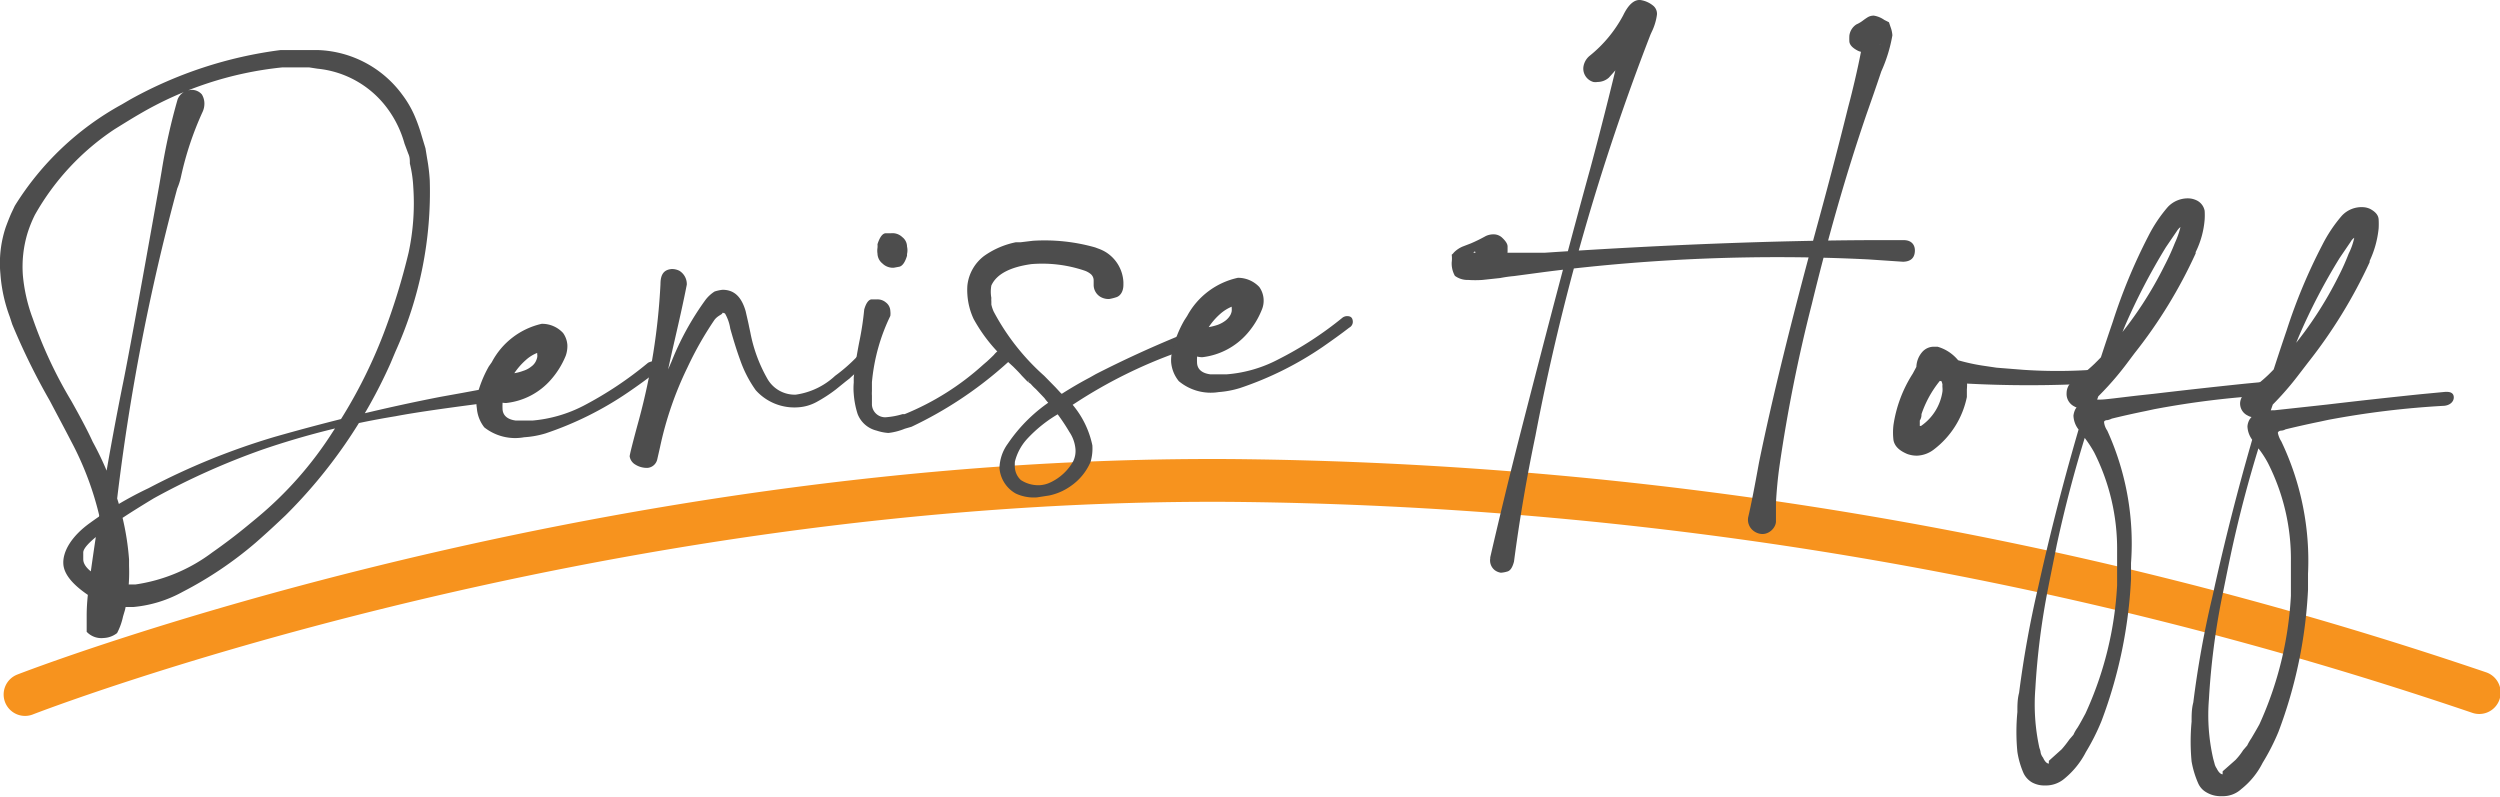 <svg id="Layer_1" data-name="Layer 1" xmlns="http://www.w3.org/2000/svg" viewBox="0 0 116.81 37.23"><defs><style>.cls-1{fill:none;stroke:#f7931e;stroke-linecap:round;stroke-miterlimit:10;stroke-width:2px;}.cls-2{fill:#4d4d4d;}</style></defs><path class="cls-1" d="M1.33,32.64s26.23-10.22,56.43-10A186.4,186.4,0,0,1,116,32.55" transform="translate(-0.16 -0.19)"/><path class="cls-2" d="M4.21,29.71s0-.12,0-.27l0-.5c0-.67.1-1.4.21-2.17.37-2.64.85-5.49,1.46-8.54.2-.95.78-4.09,1.73-9.44l.11-.65a28.3,28.3,0,0,1,.74-3.31.7.7,0,0,1,.55-.43.62.62,0,0,1,.58.2A.82.82,0,0,1,9.71,5a.92.92,0,0,1-.09.43,14.85,14.85,0,0,0-1,3A3.07,3.07,0,0,1,8.44,9,101.58,101.58,0,0,0,5.29,26.85c0,.2,0,.39,0,.57a8.49,8.49,0,0,0,0,1l0,.49.06.28h0s-.08,0-.14-.12L5,28.83l-.19.06a.67.67,0,0,1-.19.05c-.08,0-.13,0-.13,0l.07-.08a1.73,1.73,0,0,0,.24-.51A6.37,6.37,0,0,0,5.1,26a14.53,14.53,0,0,0-1.61-5.18c-.33-.64-.67-1.27-1-1.9A31.07,31.07,0,0,1,.73,15.34L.62,15a7.18,7.18,0,0,1-.44-2,5.32,5.32,0,0,1,.25-2.2c.07-.19.15-.4.25-.63l.17-.36a13.53,13.53,0,0,1,5-4.74l.41-.24a19.61,19.61,0,0,1,7-2.3c.32,0,.77,0,1.35,0l.43,0a5.1,5.1,0,0,1,3.92,2.09,4.79,4.79,0,0,1,.58,1,7.86,7.86,0,0,1,.33.94l.17.56.08.49a8.52,8.52,0,0,1,.12,1,18.08,18.08,0,0,1-1.6,8l-.24.57a23.45,23.45,0,0,1-4.9,7.09c-.4.38-.86.81-1.41,1.29a17.65,17.65,0,0,1-3.39,2.28,5.85,5.85,0,0,1-2.29.71l-.63,0-.3-.05a5.78,5.78,0,0,1-.57-.12c-1.15-.64-1.75-1.25-1.79-1.83s.37-1.3,1.25-1.93A17,17,0,0,1,7.1,23,32.45,32.45,0,0,1,13,20.6q4-1.14,7.75-1.87l1-.18,1.89-.35a.35.35,0,0,1,.33.14.44.44,0,0,1,.07.19.34.34,0,0,1-.33.38c-2.39.3-4.09.54-5.08.73a38.13,38.13,0,0,0-6.19,1.55,33.89,33.89,0,0,0-5.09,2.28C5.18,24.78,4.06,25.62,4.05,26v.32c0,.34.39.68,1.1,1a3.42,3.42,0,0,0,.6.18c.39,0,.63,0,.73,0A7.85,7.85,0,0,0,10.08,26c.6-.42,1.15-.84,1.67-1.27l.4-.33a17.26,17.26,0,0,0,3.57-4.05,23.22,23.22,0,0,0,2.37-4.59A30.76,30.76,0,0,0,19.25,12a11,11,0,0,0,.22-3.07,5.84,5.84,0,0,0-.16-1.1c0-.15,0-.3-.07-.45l-.18-.48a5,5,0,0,0-.79-1.63A4.62,4.62,0,0,0,15,3.4l-.39-.06H13.34A16.49,16.49,0,0,0,6.66,5.53c-.38.22-.76.46-1.15.7a11.68,11.68,0,0,0-3.72,4,5.91,5.91,0,0,0-.34.84,5.43,5.43,0,0,0-.22,2,7.71,7.71,0,0,0,.46,2,20.63,20.63,0,0,0,1.8,3.85c.49.87.82,1.51,1,1.91a14.52,14.52,0,0,1,.77,1.64,12.32,12.32,0,0,1,.93,3.86v.3A8.09,8.09,0,0,1,6,28.69l-.09.3a3,3,0,0,1-.28.78A1.09,1.09,0,0,1,5,30,.94.94,0,0,1,4.21,29.71Z" transform="translate(-0.16 -0.19)"/><path class="cls-2" d="M22.79,20.16a1.66,1.66,0,0,1-.35-.9,1.7,1.7,0,0,1,0-.54,5.54,5.54,0,0,1,.56-1.41l.14-.2a3.51,3.51,0,0,1,2.33-1.79,1.33,1.33,0,0,1,1,.43,1.09,1.09,0,0,1,.2.56,1.35,1.35,0,0,1-.08.51,3.93,3.93,0,0,1-.68,1.1,3.23,3.23,0,0,1-2.1,1.1c-.32,0-.51-.13-.57-.28a1.49,1.49,0,0,1-.1-.35.86.86,0,0,1,.1-.44.68.68,0,0,1,.57-.3H24a2.15,2.15,0,0,0,.6-.13,1.13,1.13,0,0,0,.38-.2.68.68,0,0,0,.2-.22.8.8,0,0,0,.08-.21.41.41,0,0,0,0-.15l0-.06a1.72,1.72,0,0,0-.54.34,3.14,3.14,0,0,0-.55.64l-.21.29a2.47,2.47,0,0,0-.32,1.32c0,.33.23.52.62.57l.38,0h.11l.29,0a6.38,6.38,0,0,0,2.4-.7,17.12,17.12,0,0,0,3-2,.7.7,0,0,1,.22-.07c.16,0,.25.08.26.26a.32.32,0,0,1-.17.29c-.36.28-.77.58-1.24.9a15.64,15.64,0,0,1-3.86,1.92,4.37,4.37,0,0,1-1,.18A2.33,2.33,0,0,1,22.79,20.16Z" transform="translate(-0.16 -0.19)"/><path class="cls-2" d="M29.85,21.9a.54.54,0,0,1-.27-.39c0-.06.14-.64.44-1.73a29.93,29.93,0,0,0,1-6.31c0-.45.15-.68.53-.71a.77.77,0,0,1,.35.08.73.73,0,0,1,.35.65c-.17.87-.37,1.74-.57,2.61s-.34,1.5-.49,2.25l-.05.19a14.44,14.44,0,0,0-.38,3.05.35.35,0,0,0,0,.12.2.2,0,0,1,0,.09h0a4.25,4.25,0,0,1-.63-.46l-.31-.26-.11.08h0a.85.85,0,0,1,.15-.3c.25-.52.57-1.24,1-2.18.22-.53.44-1.06.67-1.58a13.19,13.19,0,0,1,1.58-2.88,1.63,1.63,0,0,1,.44-.41,1.9,1.9,0,0,1,.37-.08c.53,0,.88.31,1.08,1,.06.27.12.51.16.72l.06.28A7,7,0,0,0,36,17.86a1.47,1.47,0,0,0,1.34.77,3.39,3.39,0,0,0,1.84-.88,7.64,7.64,0,0,0,1-.87l0,0a.68.68,0,0,1,.37-.21c.14,0,.22,0,.22.09v.1a.58.58,0,0,1-.19.39c-.36.3-.6.5-.72.62l-.18.14-.47.38a6.87,6.87,0,0,1-.91.59,2.06,2.06,0,0,1-.83.24,2.42,2.42,0,0,1-2-.8A5.56,5.56,0,0,1,34.74,17c-.18-.49-.33-1-.46-1.46a2,2,0,0,0-.25-.71c-.06,0-.1-.06-.12,0s-.22.11-.37.31a15.93,15.93,0,0,0-1.26,2.22A16.12,16.12,0,0,0,31,21.08l-.13.57a.51.51,0,0,1-.44.4A1,1,0,0,1,29.85,21.9Z" transform="translate(-0.16 -0.19)"/><path class="cls-2" d="M41.12,20.31a1.27,1.27,0,0,1-.89-.78,4.05,4.05,0,0,1-.18-.94,3,3,0,0,1,0-.52l0-.24c.06-.56.15-1.1.25-1.62a14,14,0,0,0,.24-1.56c.08-.28.19-.44.32-.47l.25,0a.6.6,0,0,1,.44.14.52.52,0,0,1,.21.4.9.9,0,0,1,0,.23,8.92,8.92,0,0,0-.86,3.1c0,.07,0,.13,0,.2v.21a1.77,1.77,0,0,0,0,.22l0,.43a.62.62,0,0,0,.71.57,3.5,3.5,0,0,0,.72-.14l.1,0a12.46,12.46,0,0,0,3.68-2.32c.17-.14.34-.3.49-.45a1,1,0,0,1,.5-.34.22.22,0,0,1,.14,0,.36.36,0,0,1,.24.3.39.39,0,0,1-.14.31l-.28.25a18.41,18.41,0,0,1-4.31,2.84l-.31.09a2.9,2.9,0,0,1-.77.2A2.18,2.18,0,0,1,41.12,20.31Zm.27-7.81a.61.61,0,0,1-.23-.46.86.86,0,0,1,0-.27,1,1,0,0,0,0-.17q.15-.47.36-.51l.26,0a.66.66,0,0,1,.54.18.56.56,0,0,1,.22.44.78.78,0,0,1,0,.35l0,.08c-.09.3-.21.47-.35.51l-.27.05A.7.7,0,0,1,41.39,12.5Z" transform="translate(-0.16 -0.19)"/><path class="cls-2" d="M47.62,23.25a1.5,1.5,0,0,1-.76-1.18,2,2,0,0,1,.39-1.15,7.35,7.35,0,0,1,2.14-2.08c.54-.36,1.1-.7,1.67-1l.3-.17c1.29-.66,2.6-1.26,3.94-1.81l.17,0a.29.29,0,0,1,.22.08.26.26,0,0,1,.1.19.38.38,0,0,1-.28.39l-.35.14A22.62,22.62,0,0,0,50.44,19l-.76.49a6.32,6.32,0,0,0-1.54,1.22,2.46,2.46,0,0,0-.56,1.05,2.2,2.2,0,0,0,0,.3.88.88,0,0,0,.28.56,1.49,1.49,0,0,0,.88.24,1.33,1.33,0,0,0,.5-.13,2.37,2.37,0,0,0,1.07-1,1.1,1.1,0,0,0,.1-.56,1.68,1.68,0,0,0-.28-.79,9.4,9.4,0,0,0-.93-1.31,1.9,1.9,0,0,1-.24-.28l-.4-.42a2,2,0,0,1-.37-.42s0,.06.08.1l.08.1,0,0L48.15,18l-.25-.26c-.1-.12-.24-.26-.4-.42L47.15,17a7.45,7.45,0,0,1-1.5-1.91,3.2,3.2,0,0,1-.29-1.14,2.94,2.94,0,0,1,0-.42,2,2,0,0,1,.78-1.38,3.89,3.89,0,0,1,1.48-.64l.22,0,.58-.07a8.65,8.65,0,0,1,2.91.31l.16.06a1.87,1.87,0,0,1,.32.15,1.75,1.75,0,0,1,.84,1.41v.13c0,.32-.15.51-.31.57a2.24,2.24,0,0,1-.35.09.75.75,0,0,1-.43-.11.65.65,0,0,1-.3-.55V13.3a.39.39,0,0,0-.13-.3.94.94,0,0,0-.28-.16l0,0a6.17,6.17,0,0,0-2.5-.31c-1,.14-1.63.47-1.87,1a1.61,1.61,0,0,0,0,.58.89.89,0,0,0,0,.15s0,.11,0,.16a1.6,1.6,0,0,0,.11.33,10.74,10.74,0,0,0,2.36,3l.53.54.24.26A4.32,4.32,0,0,1,51.2,21a2.27,2.27,0,0,1-.08.76,2.62,2.62,0,0,1-.93,1.14,2.69,2.69,0,0,1-1,.44l-.58.09A2,2,0,0,1,47.62,23.25Z" transform="translate(-0.16 -0.19)"/><path class="cls-2" d="M55.24,18a1.61,1.61,0,0,1-.36-.89,1.75,1.75,0,0,1,.06-.55,5.19,5.19,0,0,1,.56-1.41l.13-.2A3.55,3.55,0,0,1,58,13.17a1.37,1.37,0,0,1,1,.43,1.1,1.1,0,0,1,.11,1.08,3.85,3.85,0,0,1-.67,1.09,3.29,3.29,0,0,1-2.1,1.11c-.32,0-.52-.14-.57-.29a1.08,1.08,0,0,1-.1-.34.79.79,0,0,1,.1-.45.66.66,0,0,1,.57-.3h.11a2.7,2.7,0,0,0,.6-.13,1.39,1.39,0,0,0,.37-.2.88.88,0,0,0,.21-.23.6.6,0,0,0,.08-.21.86.86,0,0,0,0-.15l0-.06a1.93,1.93,0,0,0-.54.34,3.1,3.1,0,0,0-.55.64l-.21.29a2.49,2.49,0,0,0-.32,1.32c0,.33.23.52.62.57l.38,0h.1l.29,0a6.2,6.2,0,0,0,2.41-.7,16.5,16.5,0,0,0,3-1.95.37.37,0,0,1,.21-.07c.17,0,.26.07.27.26a.31.31,0,0,1-.17.28c-.36.28-.78.58-1.24.9a15.64,15.64,0,0,1-3.86,1.92,4.49,4.49,0,0,1-1,.19A2.33,2.33,0,0,1,55.24,18Z" transform="translate(-0.16 -0.19)"/><path class="cls-2" d="M68.14,13.08a1.17,1.17,0,0,1-.15-.64,1.4,1.4,0,0,0,0-.35.47.47,0,0,0,.1-.1,1.25,1.25,0,0,1,.41-.28l.39-.15a7.33,7.33,0,0,0,.69-.34.84.84,0,0,1,.4-.08.58.58,0,0,1,.36.15c.18.17.27.31.26.44v.2c0,.24-.18.44-.51.58l-.3.1a4,4,0,0,0-.68.26l-.11.05,0,0v0H69a.29.29,0,0,1,.1-.08c0-.39,0-.66,0-.82S69,12,69,12h.14l.15,0a.41.41,0,0,0,.16,0c.44,0,1,0,1.59,0L72.32,12q8.39-.56,15.24-.59l1.55,0c.36,0,.54.22.52.53s-.2.47-.55.48l-1.63-.11a85.92,85.92,0,0,0-15.06.58l-1.5.2a6,6,0,0,0-.63.09l-.84.09a4.9,4.9,0,0,1-.66,0A1,1,0,0,1,68.14,13.08ZM70,26.83a.58.58,0,0,1-.21-.55v-.05c.45-1.95.92-3.89,1.42-5.84q2-7.79,3.25-12.31c.59-2.19,1.14-4.4,1.65-6.6l0-.09a.38.38,0,0,0,0-.1.61.61,0,0,1,0-.14c0-.07,0-.11.08-.11s.06.05.06.14,0,.17.07.18l.25,0a1.71,1.71,0,0,0,.39,0l.38,0h0s-.12.09-.24.25a2,2,0,0,0-.21.31c-.49.65-1,1.29-1.56,1.9a.8.8,0,0,1-.53.2.58.58,0,0,1-.19,0,.65.65,0,0,1-.47-.68.82.82,0,0,1,.28-.53A6.1,6.1,0,0,0,76,.91c.24-.5.51-.74.8-.72a1.22,1.22,0,0,1,.62.28.49.49,0,0,1,.16.4,2.63,2.63,0,0,1-.25.82l-.05.11a107.43,107.43,0,0,0-5.38,18.76q-.61,2.91-1,5.87c-.07.27-.17.42-.3.46a1.33,1.33,0,0,1-.31.06A.63.63,0,0,1,70,26.83ZM82.1,25a.65.65,0,0,1-.26-.63q.19-.8.51-2.58.9-4.39,2.7-11c.51-1.86,1-3.72,1.46-5.58l.11-.42c.29-1.15.48-2.06.59-2.72a.28.28,0,0,0,0-.09.2.2,0,0,1,0-.07,0,0,0,0,1,0,0s.09.09.12.22l.21.09a1.21,1.21,0,0,0,.3.09.27.27,0,0,0,.2-.08h0l0,0-.08.06-.12.09-.1.07s-.05,0-.06,0,0,0,0,0a.8.8,0,0,1-.51.17.62.62,0,0,1-.24-.08c-.22-.12-.34-.25-.36-.4a2.52,2.52,0,0,1,0-.29.73.73,0,0,1,.33-.52,1.53,1.53,0,0,0,.33-.2A3,3,0,0,1,87.42,1a.55.55,0,0,1,.29-.08,1.15,1.15,0,0,1,.49.2l.22.11.07.21a1.37,1.37,0,0,1,.09.4,7,7,0,0,1-.52,1.69c-.26.78-.49,1.43-.69,2-1,2.92-1.83,5.89-2.56,8.89A72.11,72.11,0,0,0,83.3,22c-.08.57-.13,1.13-.16,1.69,0,.3,0,.58,0,.86s-.3.61-.66.59A.7.7,0,0,1,82.1,25Z" transform="translate(-0.16 -0.19)"/><path class="cls-2" d="M89.27,21.4c-.38-.16-.59-.37-.64-.65a3,3,0,0,1,0-.7,6.11,6.11,0,0,1,.9-2.4l.38-.71a.72.72,0,0,1,.59-.32.61.61,0,0,1,.55.28.74.74,0,0,1,.12.4.86.86,0,0,1-.15.43,5,5,0,0,0-1.08,1.81c0,.07,0,.17-.08.3l0,.19s0,.06,0,.06l.06,0a2.37,2.37,0,0,0,1-1.61,1.09,1.09,0,0,0,0-.18.71.71,0,0,1,0-.14.64.64,0,0,0-.49-.52l-.12,0-.07.06.08,0c.17,0,.28-.19.34-.58,0-.13.07-.25.11-.38h.06a9,9,0,0,0,2.08.55l.54.08,1.26.1a23.94,23.94,0,0,0,3.17,0c.25,0,.37.13.36.34s-.12.29-.34.3a55.14,55.14,0,0,1-5.89,0,11,11,0,0,1-1.84-.24c-.26-.06-.42-.15-.47-.26v-.22a1.12,1.12,0,0,1,.28-.76.72.72,0,0,1,.55-.24l.16,0A1.94,1.94,0,0,1,92,17.66a2,2,0,0,1,.06.72l0,.36a4.11,4.11,0,0,1-1.54,2.45,1.37,1.37,0,0,1-.78.29A1.29,1.29,0,0,1,89.27,21.4Z" transform="translate(-0.16 -0.19)"/><path class="cls-2" d="M95.11,36.75a1,1,0,0,1-.4-.43,4,4,0,0,1-.29-1,9.62,9.62,0,0,1,0-1.86c0-.3,0-.6.08-.9a49,49,0,0,1,.89-4.93,114.32,114.32,0,0,1,3.49-12.41,25.89,25.89,0,0,1,1.66-4,6.7,6.7,0,0,1,.91-1.36,1.28,1.28,0,0,1,1-.4.94.94,0,0,1,.32.08.68.68,0,0,1,.4.5,3.13,3.13,0,0,1,0,.41,4.17,4.17,0,0,1-.42,1.52l0,.06a22.59,22.59,0,0,1-2.86,4.67l-.42.56a14.14,14.14,0,0,1-1.7,1.86.83.83,0,0,1-.44.14.57.57,0,0,1-.25-.08.65.65,0,0,1-.36-.63A.7.7,0,0,1,97,18a6.94,6.94,0,0,0,1-.79A11.87,11.87,0,0,0,99.09,16a17.69,17.69,0,0,0,2.2-3.39,11.3,11.3,0,0,0,.49-1.07,4.1,4.1,0,0,0,.26-.74l0,0s-.09.06-.17.19l-.51.75a29.47,29.47,0,0,0-1.91,3.67,60.14,60.14,0,0,0-3.19,10.24c-.18.91-.32,1.58-.4,2a34.08,34.08,0,0,0-.6,4.71,9.47,9.47,0,0,0,.19,2.78.86.86,0,0,1,.06.23.57.57,0,0,0,.11.22c.08.18.17.27.27.28h0s0,0,0-.06v-.07l.6-.54a5.19,5.19,0,0,0,.36-.46l.19-.22a1.77,1.77,0,0,1,.19-.33c.13-.21.25-.44.37-.66a16.39,16.39,0,0,0,1.48-6q0-.54,0-1.59a10,10,0,0,0-1.07-4.61,5.54,5.54,0,0,0-.58-.85,1.13,1.13,0,0,1-.1-.13.57.57,0,0,0-.08-.13,1.11,1.11,0,0,1-.21-.61.9.9,0,0,1,.1-.32.92.92,0,0,1,.52-.36,2.76,2.76,0,0,1,.65-.07c.21,0,.79-.08,1.74-.19l.74-.08c1.44-.17,2.88-.33,4.33-.48l1.16-.11h.09c.22,0,.33.11.32.28s-.16.34-.45.37a41.49,41.49,0,0,0-5.43.66l-.37.08c-.54.11-1.08.23-1.61.36a.8.8,0,0,1-.2.07c-.11,0-.16.05-.16.09a.85.85,0,0,0,.15.4,12.71,12.71,0,0,1,1.11,6.19c0,.25,0,.49,0,.74a21.74,21.74,0,0,1-1.38,6.64,10.23,10.23,0,0,1-.73,1.45,3.92,3.92,0,0,1-1,1.24,1.34,1.34,0,0,1-.91.32A1.19,1.19,0,0,1,95.11,36.75Z" transform="translate(-0.16 -0.19)"/><path class="cls-2" d="M103.25,37.21a.9.9,0,0,1-.39-.44,4.43,4.43,0,0,1-.3-1,9.81,9.81,0,0,1,0-1.86c0-.3,0-.6.08-.9a45.88,45.88,0,0,1,.89-4.93A113.64,113.64,0,0,1,107,15.63a25.63,25.63,0,0,1,1.67-4,6.7,6.7,0,0,1,.91-1.36,1.26,1.26,0,0,1,1-.4.89.89,0,0,1,.32.08c.26.14.39.3.4.5a3.69,3.69,0,0,1,0,.41,4.67,4.67,0,0,1-.42,1.52l0,.06A23.3,23.3,0,0,1,108,17.13l-.43.56a14.11,14.11,0,0,1-1.69,1.86.74.74,0,0,1-.45.13.48.48,0,0,1-.24-.07.62.62,0,0,1-.36-.63.68.68,0,0,1,.32-.49,6.78,6.78,0,0,0,1-.79,10.75,10.75,0,0,0,1.06-1.2,17.72,17.72,0,0,0,2.21-3.39,10.7,10.7,0,0,0,.48-1.07,3,3,0,0,0,.26-.74v0s-.1.06-.17.19l-.51.75a28.18,28.18,0,0,0-1.91,3.67,58.4,58.4,0,0,0-3.19,10.24c-.19.9-.32,1.58-.41,2a34.08,34.08,0,0,0-.6,4.71,9.14,9.14,0,0,0,.2,2.78l.06.22a.67.67,0,0,0,.1.23c.09.18.18.27.28.28h0s0,0,0-.06v-.08l.6-.53a3,3,0,0,0,.36-.46l.19-.22a2.59,2.59,0,0,1,.19-.33c.13-.22.26-.44.38-.66a16.58,16.58,0,0,0,1.47-6q0-.54,0-1.59a9.9,9.9,0,0,0-1.07-4.61,4.55,4.55,0,0,0-.58-.85l-.09-.13-.08-.13a1.11,1.11,0,0,1-.21-.61.74.74,0,0,1,.1-.32.85.85,0,0,1,.52-.36,2.67,2.67,0,0,1,.64-.07l1.75-.19.73-.08c1.44-.17,2.89-.33,4.34-.48l1.16-.11h.08c.23,0,.33.11.32.28s-.16.34-.44.37a41.43,41.43,0,0,0-5.44.66l-.37.08c-.54.11-1.07.23-1.61.36a.45.45,0,0,1-.19.06c-.11,0-.16.06-.17.1a1.14,1.14,0,0,0,.16.4A12.94,12.94,0,0,1,108,27l0,.74a21.74,21.74,0,0,1-1.38,6.64,10.18,10.18,0,0,1-.74,1.45,3.67,3.67,0,0,1-1,1.23,1.26,1.26,0,0,1-.9.33A1.3,1.3,0,0,1,103.25,37.21Z" transform="translate(-0.16 -0.19)"/></svg>